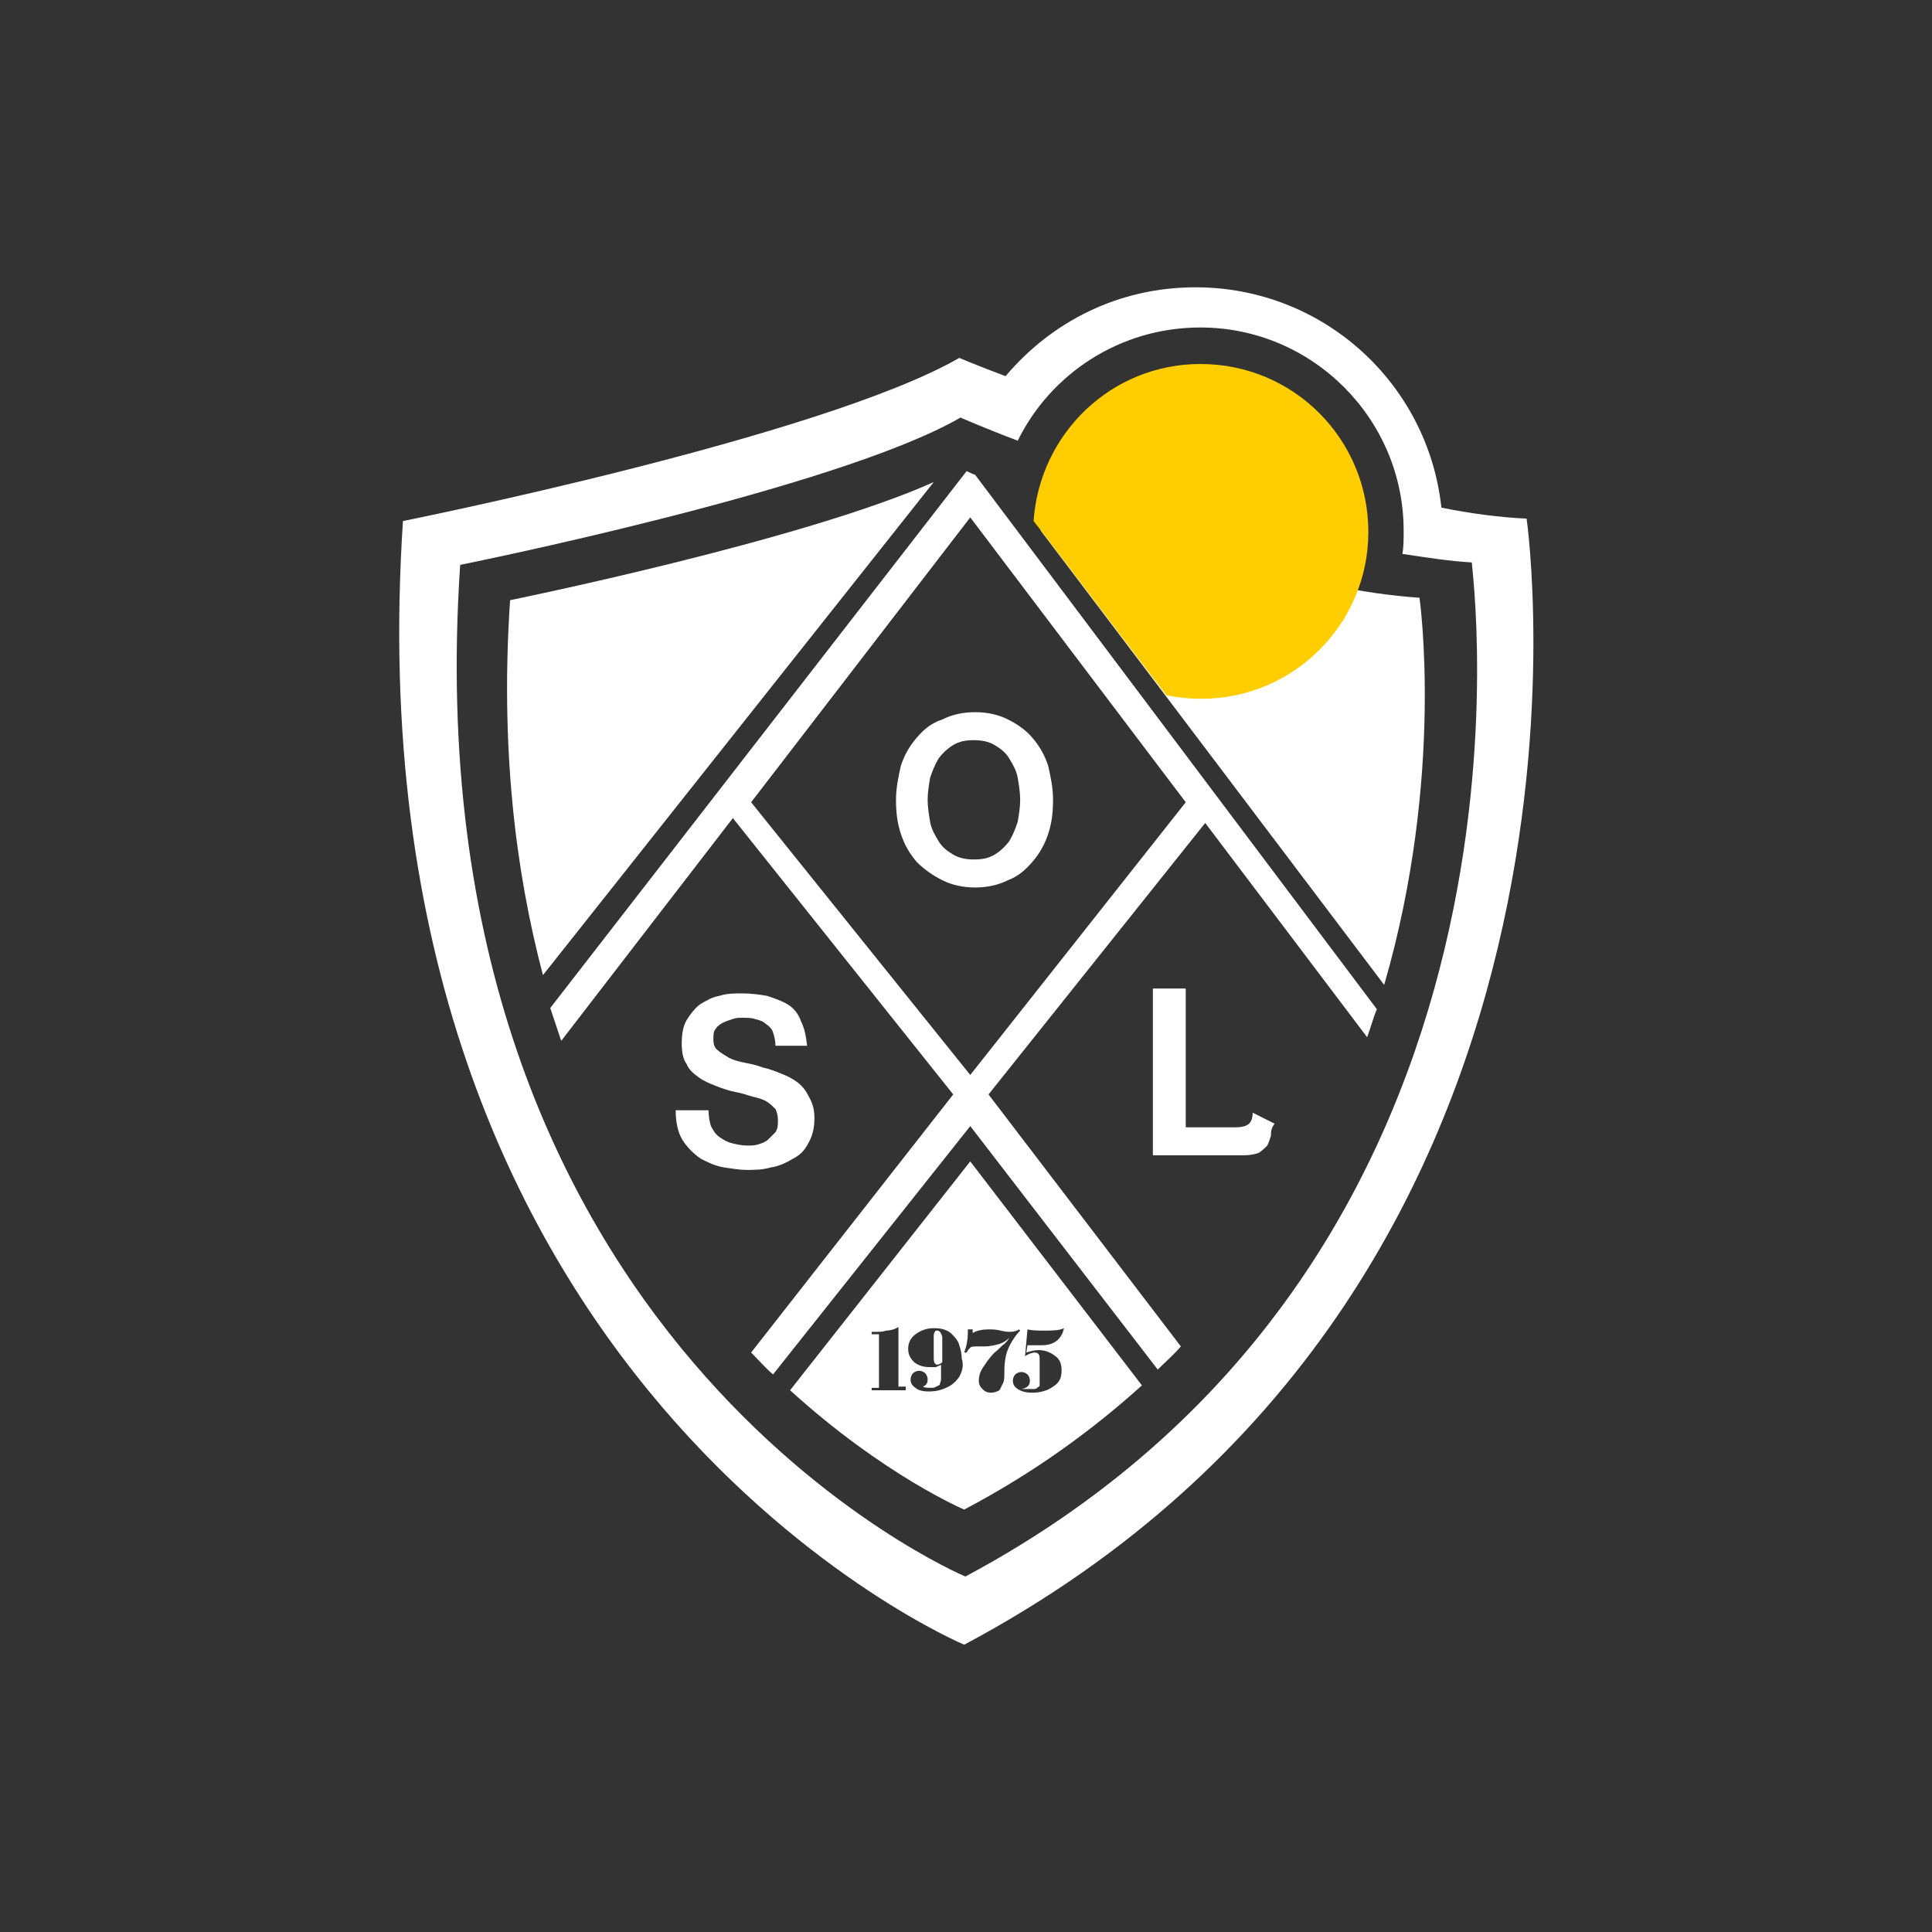 <?xml version="1.0" encoding="utf-8"?>
<!-- Generator: Adobe Illustrator 26.0.0, SVG Export Plug-In . SVG Version: 6.00 Build 0)  -->
<svg version="1.1" id="Capa_1" xmlns="http://www.w3.org/2000/svg" xmlns:xlink="http://www.w3.org/1999/xlink" x="0px" y="0px"
	 viewBox="0 0 158.7 158.7" style="enable-background:new 0 0 158.7 158.7;" xml:space="preserve">
<rect x="0" y="0" width="158.7" height="158.7" fill="#333333" stroke="none"/>
<style type="text/css">
	.st0{fill:none;}
	.st1{fill:#FFFFFF;}
	.st2{fill-rule:evenodd;clip-rule:evenodd;fill:#FFFFFF;}
	.st3{fill:#FFCD00;}
</style>
<line class="st0" x1="-0.4" y1="158.7" x2="-0.4" y2="0"/>
<line class="st0" x1="-0.4" y1="158.7" x2="-0.4" y2="0"/>
<g>
	<path class="st1" d="M125.4,42.6c-2.2-0.1-4.5-0.4-7-0.9c-1.1-10.2-9.7-18.1-20.2-18.1c-6.3,0-11.8,2.8-15.6,7.3
		c-2.4-0.9-3.8-1.5-3.8-1.5c-11.3,6.5-45.7,13.4-45.7,13.4c-4.7,71,46.1,92.3,46.1,92.3C134.5,105.7,125.4,42.6,125.4,42.6z
		 M79.3,129.5c0,0-45.8-19.2-41.5-83.1c0,0,30.9-6.2,41.1-12.1c0,0,1.8,0.8,4.7,1.9c2.7-5.5,8.4-9.3,15-9.3
		c9.2,0,16.7,7.5,16.7,16.7c0,0.7,0,1.3-0.1,1.9c2,0.3,3.9,0.6,5.7,0.7C120.8,46.3,128.9,103,79.3,129.5z"/>
	<path class="st1" d="M86.5,65.7c0,1-0.1,1.9-0.4,2.8c-0.3,0.9-0.7,1.6-1.3,2.3c-0.6,0.7-1.2,1.2-2,1.5c-0.8,0.4-1.7,0.6-2.7,0.6
		c-1,0-1.9-0.2-2.7-0.6c-0.8-0.4-1.5-0.9-2.1-1.5c-0.6-0.7-1-1.4-1.3-2.3c-0.3-0.9-0.4-1.8-0.4-2.8c0-1,0.2-1.9,0.4-2.8
		c0.3-0.9,0.7-1.6,1.3-2.3c0.6-0.7,1.2-1.2,2.1-1.5c0.8-0.4,1.7-0.6,2.7-0.6c1,0,1.9,0.2,2.7,0.6c0.8,0.4,1.5,0.9,2,1.5
		c0.6,0.7,1,1.4,1.3,2.3C86.3,63.8,86.5,64.7,86.5,65.7 M83.8,65.7c0-0.6-0.1-1.2-0.2-1.8c-0.1-0.6-0.4-1.1-0.7-1.6
		c-0.3-0.5-0.7-0.8-1.2-1.1c-0.5-0.3-1.1-0.4-1.7-0.4c-0.7,0-1.2,0.1-1.7,0.4c-0.5,0.3-0.9,0.7-1.2,1.1c-0.3,0.5-0.5,1-0.7,1.6
		c-0.1,0.6-0.2,1.2-0.2,1.8c0,0.6,0.1,1.2,0.2,1.8s0.4,1.1,0.7,1.6c0.3,0.5,0.7,0.8,1.2,1.1c0.5,0.3,1.1,0.4,1.7,0.4
		c0.7,0,1.2-0.1,1.7-0.4c0.5-0.3,0.9-0.7,1.2-1.1c0.3-0.5,0.5-1,0.7-1.6C83.7,66.9,83.8,66.3,83.8,65.7"/>
	<path class="st1" d="M66.9,91.9c0,0.8-0.2,1.5-0.5,2c-0.3,0.6-0.7,1-1.3,1.3c-0.5,0.3-1.1,0.6-1.8,0.7c-0.7,0.2-1.3,0.2-2,0.2
		c-0.5,0-1.1-0.1-1.8-0.2c-0.7-0.1-1.3-0.4-1.9-0.7c-0.6-0.4-1.1-0.9-1.5-1.5c-0.4-0.6-0.6-1.5-0.6-2.5h2.7c0,0.5,0.1,1,0.2,1.3
		c0.2,0.4,0.4,0.7,0.7,0.9c0.3,0.2,0.6,0.4,1,0.5c0.4,0.1,0.8,0.2,1.3,0.2c0.3,0,0.6,0,0.9-0.1c0.3-0.1,0.6-0.2,0.8-0.4
		c0.2-0.2,0.4-0.4,0.6-0.6c0.2-0.3,0.2-0.6,0.2-1c0-0.4-0.1-0.7-0.2-0.9c-0.2-0.2-0.4-0.4-0.7-0.6c-0.3-0.2-0.7-0.3-1.1-0.4
		c-0.4-0.1-0.9-0.3-1.5-0.4c-0.5-0.1-1.1-0.3-1.6-0.5c-0.5-0.2-1-0.4-1.4-0.7c-0.4-0.3-0.8-0.6-1-1.1c-0.3-0.4-0.4-1-0.4-1.7
		c0-0.7,0.1-1.4,0.4-1.9c0.3-0.5,0.7-1,1.1-1.3c0.5-0.3,1-0.6,1.6-0.7c0.6-0.2,1.2-0.2,1.9-0.2c0.7,0,1.4,0.1,2,0.2
		c0.6,0.2,1.2,0.4,1.7,0.7c0.5,0.3,0.9,0.8,1.1,1.4c0.3,0.6,0.4,1.2,0.5,2h-2.6c0-0.4-0.1-0.8-0.2-1.1c-0.1-0.3-0.3-0.5-0.6-0.7
		c-0.2-0.2-0.5-0.3-0.9-0.4c-0.3-0.1-0.7-0.1-1-0.1c-0.3,0-0.5,0-0.8,0.1c-0.3,0.1-0.6,0.2-0.8,0.3c-0.2,0.1-0.5,0.3-0.6,0.5
		c-0.2,0.2-0.2,0.5-0.2,0.9c0,0.4,0.1,0.7,0.4,0.9c0.2,0.2,0.6,0.4,0.9,0.6c0.4,0.2,0.8,0.3,1.3,0.4c0.5,0.1,1,0.2,1.5,0.4
		c0.5,0.1,1,0.3,1.5,0.5c0.5,0.2,0.9,0.4,1.3,0.7c0.4,0.3,0.7,0.7,0.9,1.1C66.8,90.7,66.9,91.2,66.9,91.9"/>
	<path class="st1" d="M104.4,93.3c-0.1,0.3-0.2,0.6-0.3,0.8c-0.2,0.2-0.4,0.4-0.7,0.6c-0.3,0.1-0.7,0.2-1.2,0.2h-7.5V81.2h2.7v11.4
		h4.1c0.5,0,0.9-0.1,1.1-0.3c0.2-0.2,0.3-0.5,0.3-0.9l1.8,0.9C104.4,92.7,104.4,93,104.4,93.3"/>
	<g>
		<path class="st1" d="M77,109.3c-0.1,0-0.2,0-0.2,0.1c-0.1,0.1-0.1,0.2-0.1,0.5v1.7c0,0.3,0.1,0.5,0.3,0.5c0.1,0,0.3-0.1,0.4-0.2
			v-2.1C77.3,109.5,77.2,109.3,77,109.3z"/>
		<path class="st1" d="M41.9,49.3c-0.8,11.9,0.4,22.1,2.7,30.8l32.1-40.5C66,44.4,41.9,49.3,41.9,49.3z"/>
		<path class="st1" d="M64.9,114.2c7.7,7,14.3,9.8,14.3,9.8c5.7-3,10.5-6.5,14.6-10.2L79.7,95.4L64.9,114.2z M74.5,114.2h-2.9v-0.2
			h0.6v-4.4h-0.6v-0.2H72c0.3,0,0.5,0,0.8-0.1c0.3,0,0.7-0.1,1-0.3v4.9h0.6V114.2z M78.8,113.1c-0.3,0.4-0.6,0.7-1.1,0.9
			c-0.4,0.2-0.9,0.3-1.4,0.3c-0.5,0-0.9-0.1-1.1-0.3c-0.3-0.2-0.4-0.4-0.4-0.7c0-0.2,0.1-0.4,0.2-0.5c0.1-0.1,0.3-0.2,0.5-0.2
			c0.2,0,0.4,0.1,0.5,0.2c0.1,0.1,0.2,0.3,0.2,0.5c0,0.3-0.1,0.5-0.4,0.6c0.2,0.1,0.4,0.1,0.6,0.1c0.2,0,0.4,0,0.5-0.1
			c0.2-0.1,0.3-0.1,0.3-0.2c0-0.1,0.1-0.2,0.1-0.4v-1.2c-0.1,0.1-0.3,0.1-0.4,0.2c-0.1,0-0.3,0-0.5,0c-0.5,0-0.9-0.1-1.3-0.4
			c-0.3-0.3-0.5-0.6-0.5-1.1c0-0.5,0.2-0.9,0.6-1.2c0.4-0.3,0.9-0.5,1.5-0.5c0.6,0,1,0.1,1.4,0.4c0.3,0.3,0.6,0.6,0.7,1
			c0.1,0.3,0.2,0.7,0.2,1.1C79.2,112.2,79,112.7,78.8,113.1z M84.8,114.1c0.2,0,0.3,0,0.4-0.1c0.1-0.1,0.2-0.1,0.2-0.2
			c0-0.1,0-0.2,0-0.3v-1.9c0-0.3-0.1-0.5-0.4-0.5c-0.2,0-0.5,0.1-0.8,0.3l0.2-2.2c0.4,0.1,0.9,0.1,1.4,0.1c0.6,0,1.2,0,1.6-0.2
			c-0.2,0.9-0.8,1.4-1.8,1.4h-1.2l-0.1,0.6c0.3-0.1,0.7-0.2,1-0.2c0.6,0,1,0.2,1.4,0.5c0.4,0.3,0.5,0.7,0.5,1.2c0,0.6-0.2,1-0.7,1.3
			c-0.4,0.3-1,0.5-1.7,0.5c-0.5,0-0.9-0.1-1.2-0.3c-0.3-0.2-0.4-0.4-0.4-0.7c0-0.2,0.1-0.4,0.2-0.5c0.1-0.1,0.3-0.2,0.5-0.2
			c0.2,0,0.4,0.1,0.5,0.2c0.1,0.1,0.2,0.3,0.2,0.5c0,0.4-0.2,0.6-0.7,0.7v0C84.4,114.1,84.6,114.1,84.8,114.1z M79.9,109.1
			c0,0.1,0,0.2,0,0.3v0.1c0.3-0.2,0.8-0.3,1.3-0.3c0.3,0,0.6,0,1,0.1c0.4,0.1,0.6,0.1,0.8,0.1c0.3,0,0.6-0.1,0.7-0.2l0.1,0.1
			c-0.3,0.3-0.6,0.7-0.9,1.3c-0.3,0.6-0.4,1.3-0.4,2.1v0.1c0,0.3,0,0.6-0.1,0.8c-0.1,0.2-0.2,0.4-0.3,0.6c-0.2,0.1-0.4,0.2-0.7,0.2
			c-0.3,0-0.5-0.1-0.7-0.3s-0.3-0.4-0.3-0.7c0-0.3,0.1-0.7,0.3-1c0.2-0.3,0.5-0.8,1-1.3c0.4-0.3,0.6-0.6,0.8-0.7
			c0.1-0.1,0.3-0.3,0.4-0.5l0,0c-0.2,0.2-0.5,0.4-0.8,0.5c-0.4,0.1-0.8,0.2-1.2,0.2l-0.7,0c-0.2,0-0.4,0-0.5,0.1
			c-0.1,0.1-0.2,0.2-0.3,0.4h-0.2c0.2-0.5,0.3-1.1,0.3-1.6c0-0.1,0-0.2,0-0.3H79.9z"/>
		<path class="st1" d="M116.6,49.1c-9.1-0.6-21.8-4.7-29.9-7.7c-1.5-0.6-1.2,2.2-1.2,2.2l28.2,37.3
			C118.7,63.7,116.6,49.1,116.6,49.1z"/>
	</g>
	<path class="st2" d="M81.2,89.9L99,67.6l13.3,17.6c0.3-0.8,0.5-1.6,0.8-2.3L80.1,39c-0.3-0.1-0.5-0.2-0.7-0.3L45.2,82.8
		c0.3,0.9,0.6,1.8,0.9,2.7l14.1-18.3l18.1,22.7l-16.6,21.2c0.6,0.6,1.2,1.3,1.8,1.8l16.2-20.4l15.4,20c0.6-0.6,1.3-1.2,1.9-1.9
		L81.2,89.9z M79.7,88.3l-18-22.4l18-23.4l17.7,23.4L79.7,88.3z"/>
	<path class="st3" d="M112.4,43.7c0,7.6-6.2,13.7-13.7,13.7c-1,0-2-0.1-2.9-0.3C93.4,54,85.1,43,84.9,42.8
		c0.5-7.2,6.4-12.9,13.7-12.9C106.3,29.9,112.4,36.1,112.4,43.7"/>
</g>
</svg>
